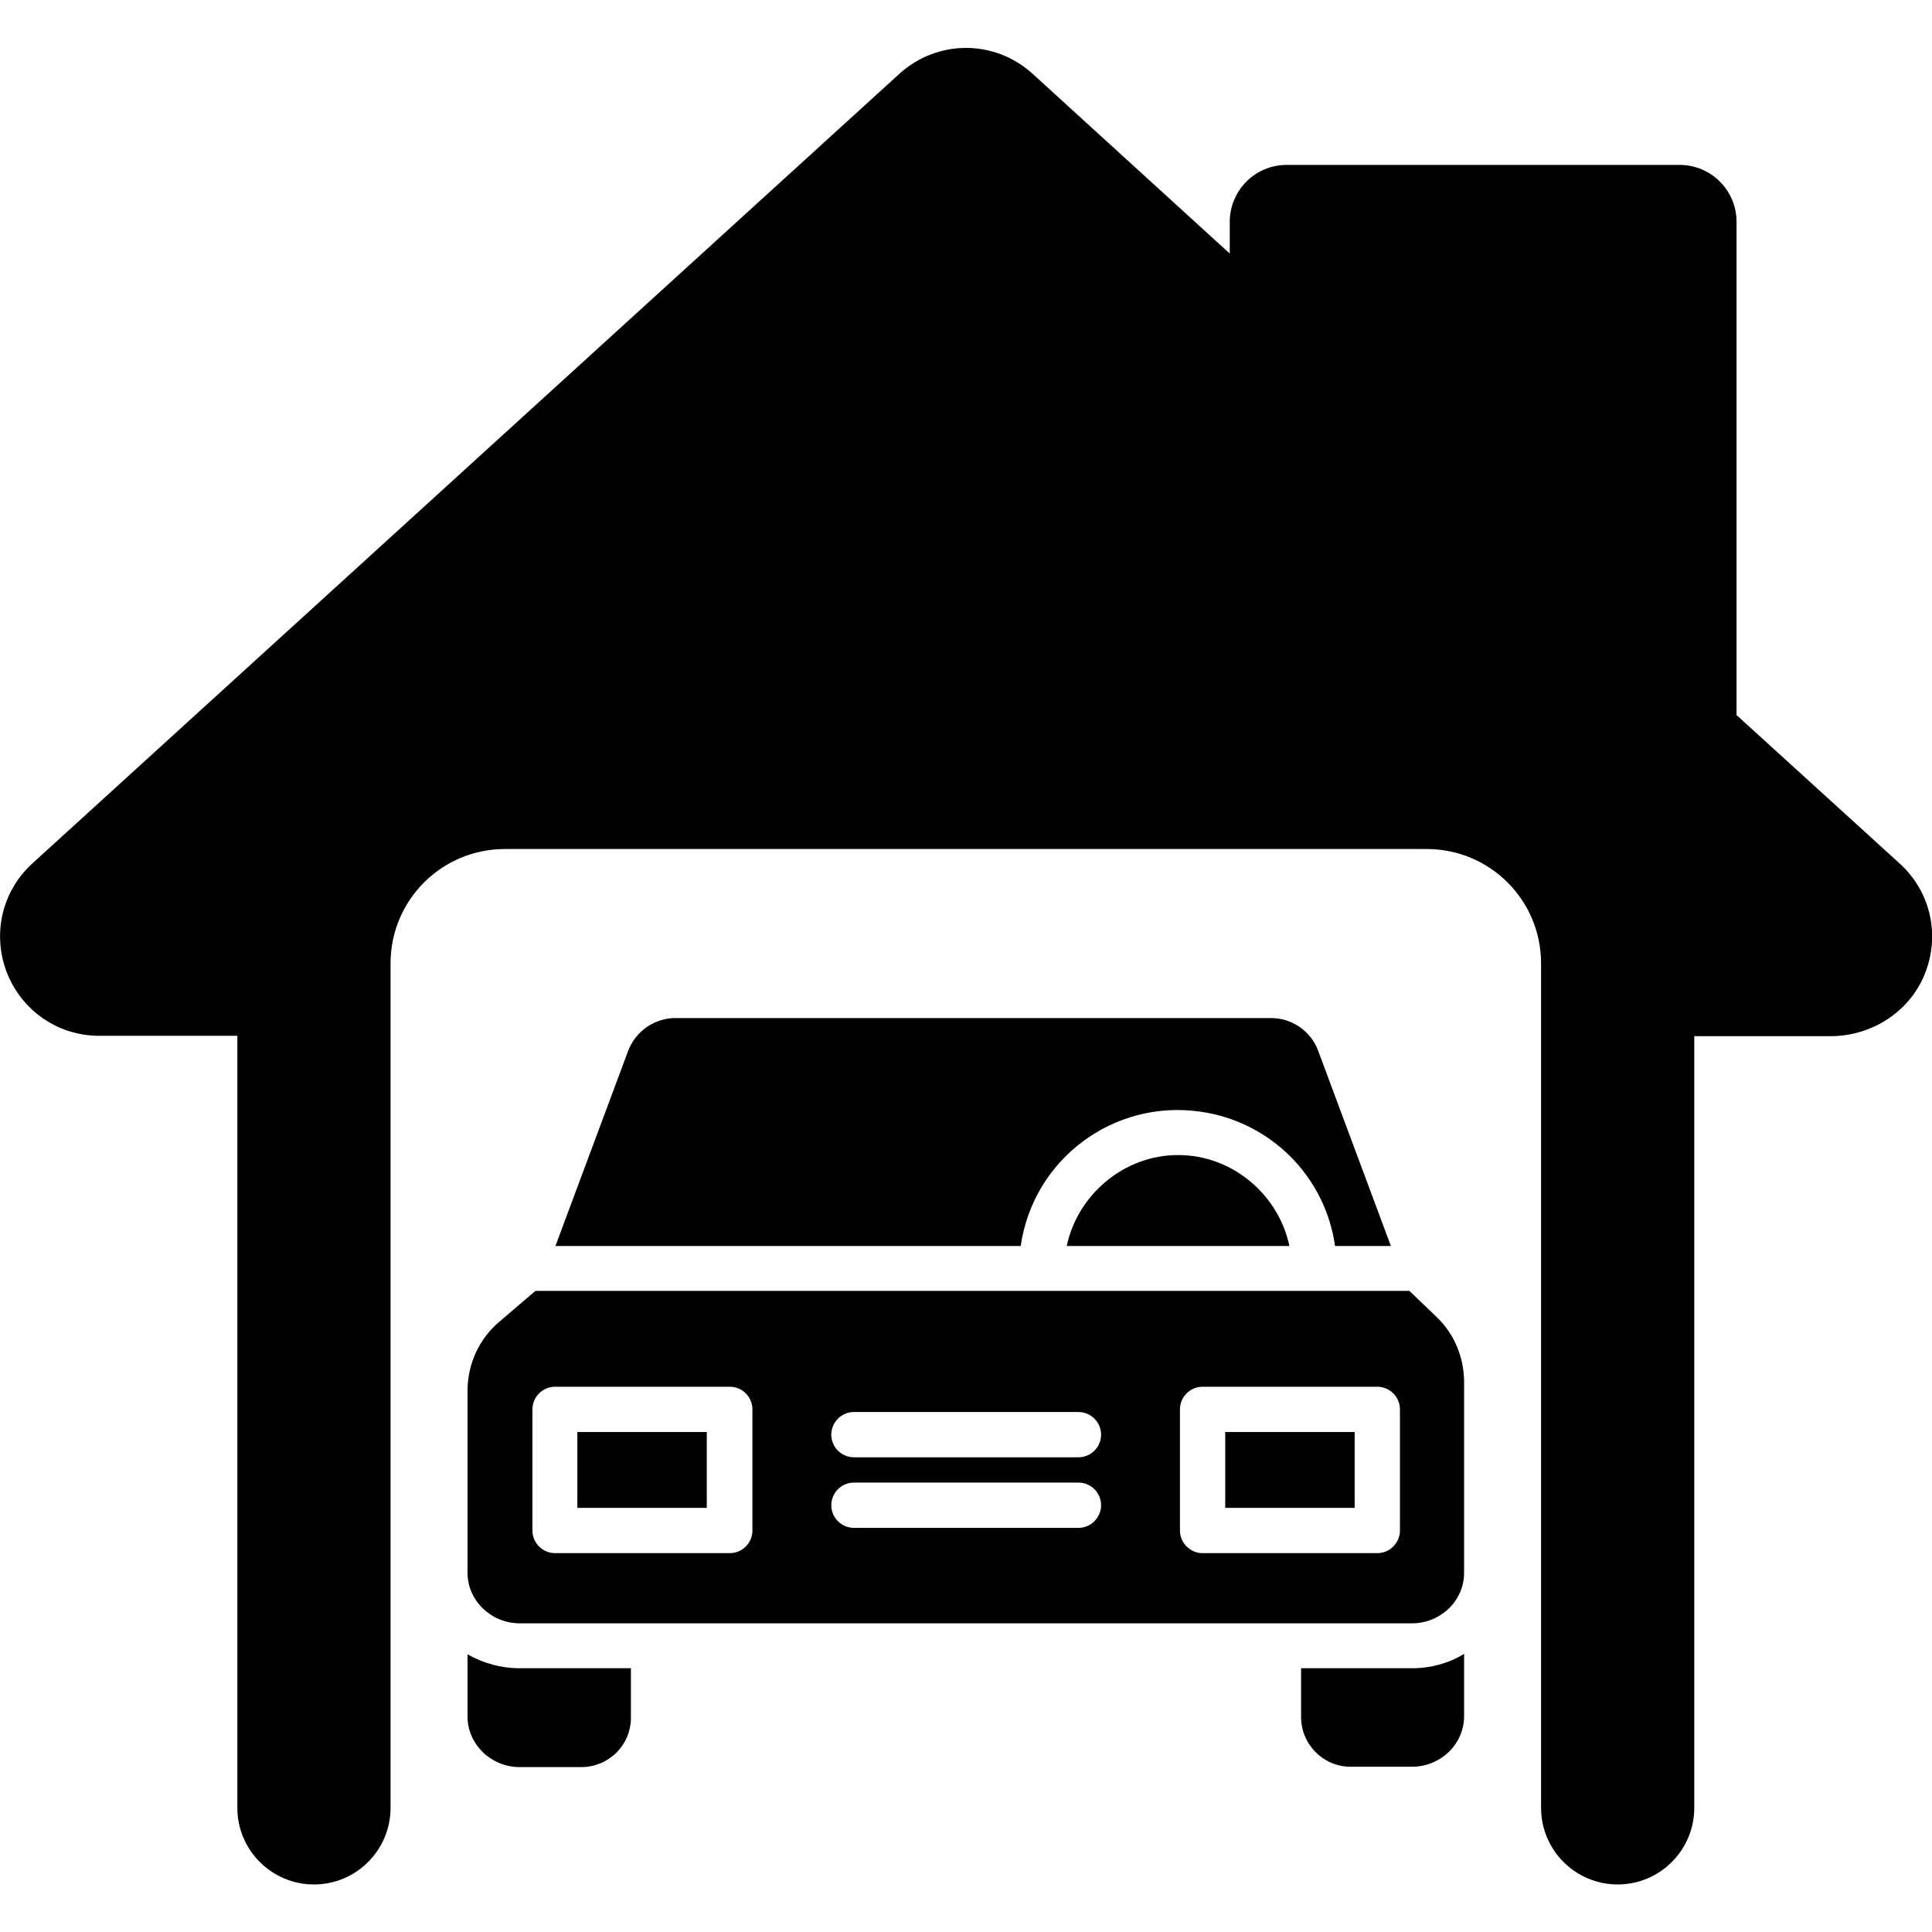 <?xml version="1.0" encoding="utf-8"?>
<!-- Generator: Adobe Illustrator 21.1.0, SVG Export Plug-In . SVG Version: 6.00 Build 0)  -->
<svg version="1.1" id="Capa_1" xmlns="http://www.w3.org/2000/svg" xmlns:xlink="http://www.w3.org/1999/xlink" x="0px" y="0px"
	 viewBox="0 0 512 512" style="enable-background:new 0 0 512 512;" xml:space="preserve">
<path d="M510.4,257.3c-3.8,10.5-14.1,17.3-25.3,17.3H449v204.5c0,11.2-9.1,20.3-20.3,20.3h0c-11.2,0-20.3-9.1-20.3-20.3V255.3
	c0-16.7-13.5-30.3-30.3-30.3H133.8c-16.7,0-30.3,13.5-30.3,30.3v223.8c0,11.2-9.1,20.3-20.3,20.3h0c-11.2,0-20.3-9.1-20.3-20.3
	V274.5H26.3c-10.9,0-20.5-6.6-24.5-16.8c-3.9-10.2-1.3-21.5,6.8-28.9L238.3,19.6c10.1-9.2,25.3-9.2,35.4,0l52.2,47.6v-8.4
	c0-8.3,6.7-15.1,15.1-15.1h104.1c8.3,0,15.1,6.7,15.1,15.1v130.7l43.3,39.4C511.4,236.1,514.1,247.2,510.4,257.3z"/>
<path d="M167.2,442.1h-29.5c-4.9,0-9.6-1.3-13.8-3.7v16.5c0,7.5,6.4,13.4,13.8,13.4H154c7.3,0,13.2-5.8,13.2-13.1c0-0.1,0-0.2,0-0.3
	V442.1z"/>
<path d="M374.3,442.1h-29.5v12.7c-0.1,7.3,5.7,13.3,12.9,13.4c0.1,0,0.2,0,0.3,0h16.2c7.5,0,13.8-5.9,13.8-13.4v-16.5
	C383.9,440.8,379.1,442.1,374.3,442.1z"/>
<rect x="153" y="379.5" width="34.3" height="20.1"/>
<path d="M282.7,330.2h59c-2.8-13.4-14.9-24.1-29.5-24.1C297.7,306.1,285.5,316.8,282.7,330.2z"/>
<path d="M353.8,330.2h14.8l-19.3-51.8c-2-5.3-7.1-8.7-12.7-8.6H179.2c-5.6-0.1-10.7,3.4-12.7,8.6l-19.3,51.8h123.3
	c3.3-23,24.6-38.9,47.6-35.6C336.6,297.2,351.2,311.7,353.8,330.2z"/>
<rect x="324.7" y="379.5" width="34.3" height="20.1"/>
<path d="M137.7,430.2h236.5c7.5,0,13.8-5.9,13.8-13.4v-50.8c-0.1-6.5-2.7-12.7-7.4-17.1l-7.1-6.8H141.9l-9.6,8.2
	c-5.3,4.5-8.3,11-8.4,18v48.5C123.9,424.3,130.3,430.2,137.7,430.2z M312.7,373.5c0-3.3,2.7-6,6-6H365c3.3,0,6,2.7,6,6v32.1
	c0,3.3-2.7,6-6,6h-46.3c-3.3,0-6-2.7-6-6V373.5z M226.3,374.2h59.5c3.3,0,6,2.7,6,6c0,3.3-2.7,6-6,6h-59.5c-3.3,0-6-2.7-6-6
	C220.3,376.9,223,374.2,226.3,374.2z M226.3,392.9h59.5c3.3,0,6,2.7,6,6c0,3.3-2.7,6-6,6h-59.5c-3.3,0-6-2.7-6-6
	C220.3,395.6,223,392.9,226.3,392.9z M141.1,373.5c0-3.3,2.7-6,6-6h46.3c3.3,0,6,2.7,6,6v32.1c0,3.3-2.7,6-6,6h-46.3
	c-3.3,0-6-2.7-6-6V373.5z"/>
</svg>
